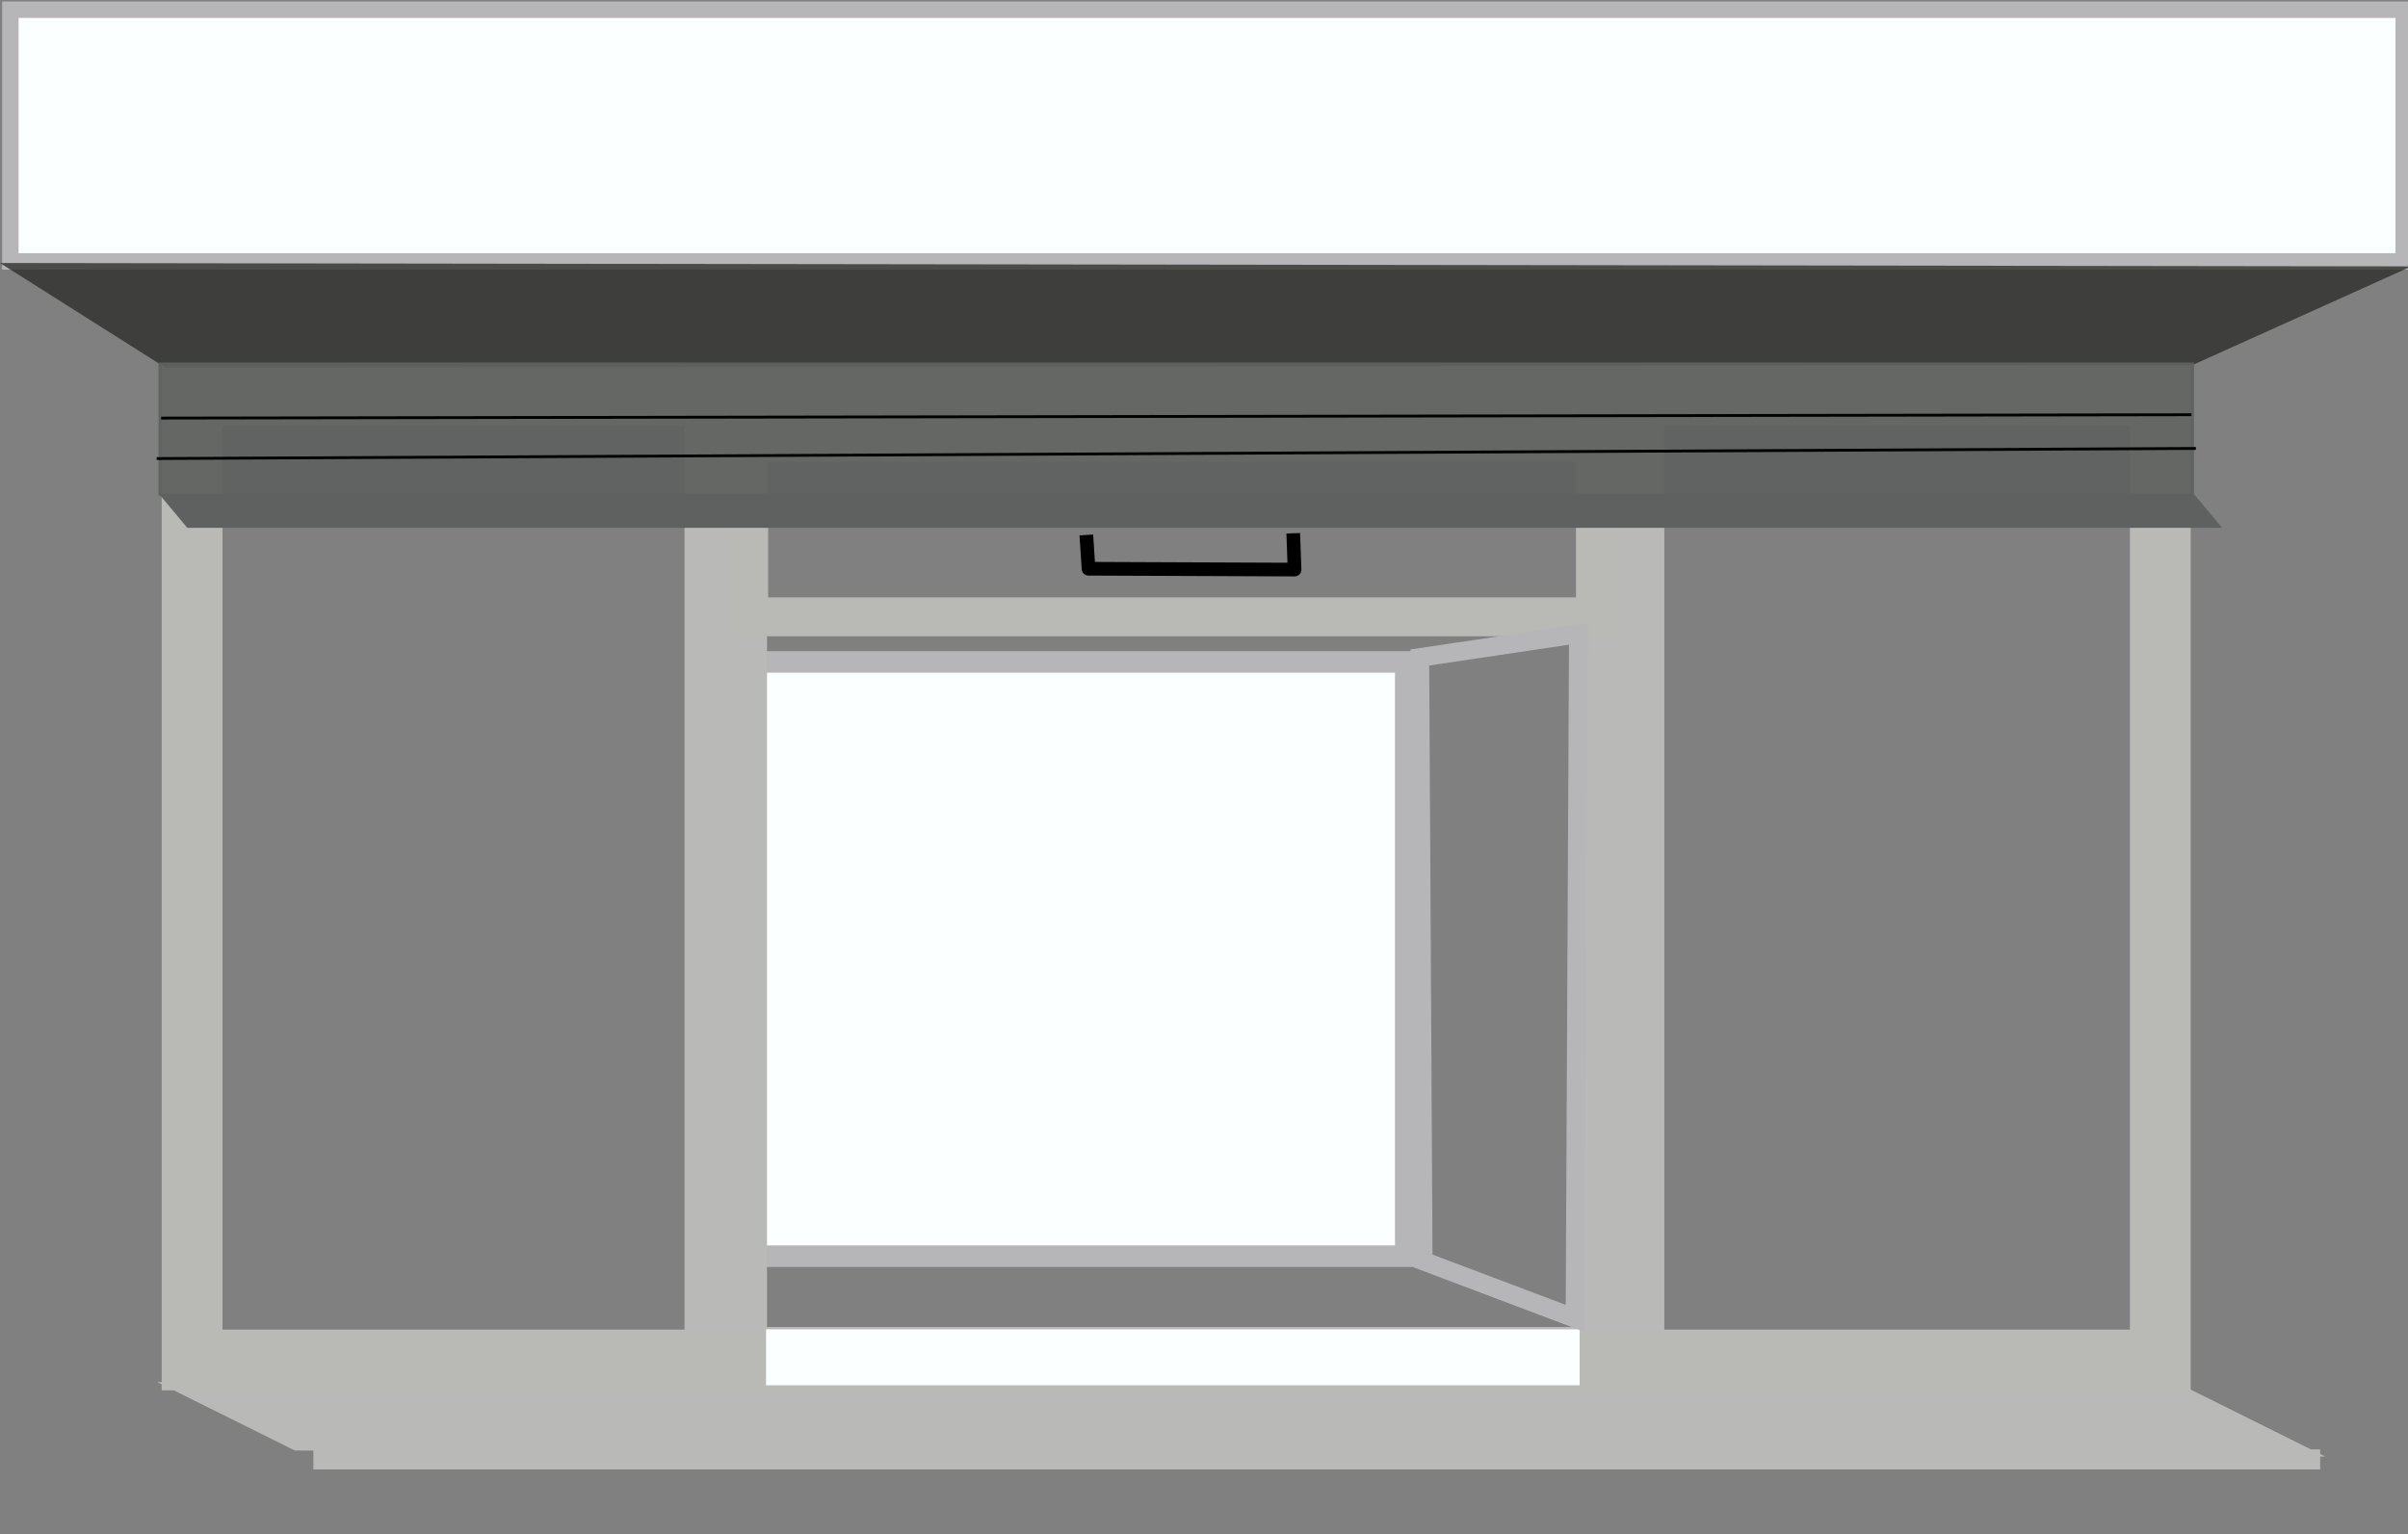 <?xml version="1.0" encoding="UTF-8" standalone="no"?>
<!-- Created with Inkscape (http://www.inkscape.org/) -->

<svg
   xmlns:dc="http://purl.org/dc/elements/1.1/"
   xmlns:cc="http://creativecommons.org/ns#"
   xmlns:rdf="http://www.w3.org/1999/02/22-rdf-syntax-ns#"
   xmlns:svg="http://www.w3.org/2000/svg"
   xmlns="http://www.w3.org/2000/svg"
   xmlns:sodipodi="http://sodipodi.sourceforge.net/DTD/sodipodi-0.dtd"
   xmlns:inkscape="http://www.inkscape.org/namespaces/inkscape"
   width="1020"
   height="650"
   id="svg2"
   version="1.1"
   inkscape:version="0.48.4 r9939"
   sodipodi:docname="entry.svg">
  <rect width="100%" height="100%" fill="#808080" stroke="none"/>
  <defs
     id="defs4" />
  <sodipodi:namedview
     id="base"
     pagecolor="#ffffff"
     bordercolor="#666666"
     borderopacity="1.0"
     inkscape:pageopacity="0.0"
     inkscape:pageshadow="2"
     inkscape:zoom="0.7"
     inkscape:cx="523.13412"
     inkscape:cy="257.36034"
     inkscape:document-units="px"
     inkscape:current-layer="layer2"
     showgrid="false"
     inkscape:window-width="1535"
     inkscape:window-height="876"
     inkscape:window-x="65"
     inkscape:window-y="24"
     inkscape:window-maximized="1" />
  <g
     inkscape:label="entry"
     inkscape:groupmode="layer"
     id="layer1"
     transform="translate(0,-402.362)"
     sodipodi:insensitive="true">
    <rect
       style="fill:#fcffff;fill-opacity:1;fill-rule:nonzero;stroke:#b6b5b7;stroke-width:9.133;stroke-linecap:square;stroke-linejoin:miter;stroke-miterlimit:4;stroke-opacity:1;stroke-dasharray:none;stroke-dashoffset:0"
       id="rect3786"
       width="280.567"
       height="251.796"
       x="314.902"
       y="682.809" />
    <rect
       style="fill:#b9b9b7;fill-opacity:1;stroke:none"
       id="rect3757"
       width="860.157"
       height="65.103"
       x="-1932.065"
       y="2233.148"
       transform="matrix(1,0.003,0.895,0.445,0,0)" />
    <rect
       style="fill:#b9b9b7;fill-opacity:1;fill-rule:nonzero;stroke:none"
       id="rect3759"
       width="850.038"
       height="8.482"
       x="132.753"
       y="1016.462" />
    <rect
       style="fill:none;stroke:#b9b9b6;stroke-width:25.743;stroke-miterlimit:4;stroke-opacity:1;stroke-dasharray:none"
       id="rect3761"
       width="833.717"
       height="408.673"
       x="81.362"
       y="569.908" />
    <rect
       style="fill:#b9b9b7;fill-opacity:1;stroke:none"
       id="rect3763"
       width="34.952"
       height="387.975"
       x="289.94"
       y="580.905" />
    <rect
       y="580.905"
       x="670.039"
       height="387.975"
       width="34.952"
       id="rect3765"
       style="fill:#b9b9b7;fill-opacity:1;stroke:none" />
    <rect
       style="fill:none;stroke:#b9b9b6;stroke-width:16.48;stroke-miterlimit:4;stroke-opacity:1;stroke-dasharray:none"
       id="rect3767"
       width="358.689"
       height="73.944"
       x="317.125"
       y="589.77" />
    <rect
       style="fill:#fcffff;fill-opacity:1;stroke:#b9b9b6;stroke-opacity:1"
       id="rect3771"
       width="345.614"
       height="24.7"
       x="324"
       y="965.091" />
    <path
       style="fill:none;stroke:#b6b5b7;stroke-width:7.9;stroke-linecap:butt;stroke-linejoin:miter;stroke-miterlimit:4;stroke-opacity:1;stroke-dasharray:none"
       d="m 667.143,558.571 -64.286,-24.286 -1.429,-255.714 67.143,-10 z"
       id="path3784"
       inkscape:connector-curvature="0"
       transform="translate(0,402.362)"
       sodipodi:nodetypes="ccccc" />
    <rect
       style="fill:#fcffff;fill-opacity:1;fill-rule:nonzero;stroke:#b6b5b7;stroke-width:6.97;stroke-linecap:square;stroke-linejoin:miter;stroke-miterlimit:4;stroke-opacity:1;stroke-dasharray:none;stroke-dashoffset:0"
       id="rect3788"
       width="1013.788"
       height="106.645"
       x="4.392"
       y="406.468" />
    <path
       style="opacity:0.753;fill:#292a26;fill-opacity:1;stroke:none"
       d="m 0,111.429 70,44.286 858.571,-0.985 92.857,-41.872 z"
       id="path3790"
       inkscape:connector-curvature="0"
       transform="translate(0,402.362)"
       sodipodi:nodetypes="ccccc" />
  </g>
  <g
     inkscape:groupmode="layer"
     id="layer2"
     inkscape:label="fase2">
    <rect
       style="opacity:0.935;fill:#5e615f;fill-opacity:1;fill-rule:nonzero;stroke:none"
       id="rect3824"
       width="862.229"
       height="56.4"
       x="67.143"
       y="153.6" />
    <path
       style="fill:none;stroke:#000000;stroke-width:1.2;stroke-linecap:butt;stroke-linejoin:miter;stroke-miterlimit:4;stroke-opacity:1;stroke-dasharray:none"
       d="M 68.257,177.143 C 928.257,175.714 928.257,175.714 928.257,175.714"
       id="path3826"
       inkscape:connector-curvature="0" />
    <path
       style="fill:none;stroke:#000000;stroke-width:1.2;stroke-linecap:butt;stroke-linejoin:miter;stroke-miterlimit:4;stroke-opacity:1;stroke-dasharray:none"
       d="M 66.364,194.286 930.15,190"
       id="path3828"
       inkscape:connector-curvature="0" />
    <rect
       style="fill:#5e615f;fill-opacity:1;fill-rule:nonzero;stroke:none"
       id="rect3830"
       width="861.924"
       height="18.901"
       x="-107.034"
       y="272.279"
       transform="matrix(1,0,0.64,0.768,0,0)" />
    <path
       style="fill:none;stroke:#000000;stroke-width:5.79;stroke-linecap:butt;stroke-linejoin:round;stroke-miterlimit:4;stroke-opacity:1;stroke-dasharray:none"
       d="m 460.155,226.664 0.928,14.305 87.276,0.358 -0.557,-15.378"
       id="path3832"
       inkscape:connector-curvature="0"
       sodipodi:nodetypes="cccc" />
  </g>
</svg>
